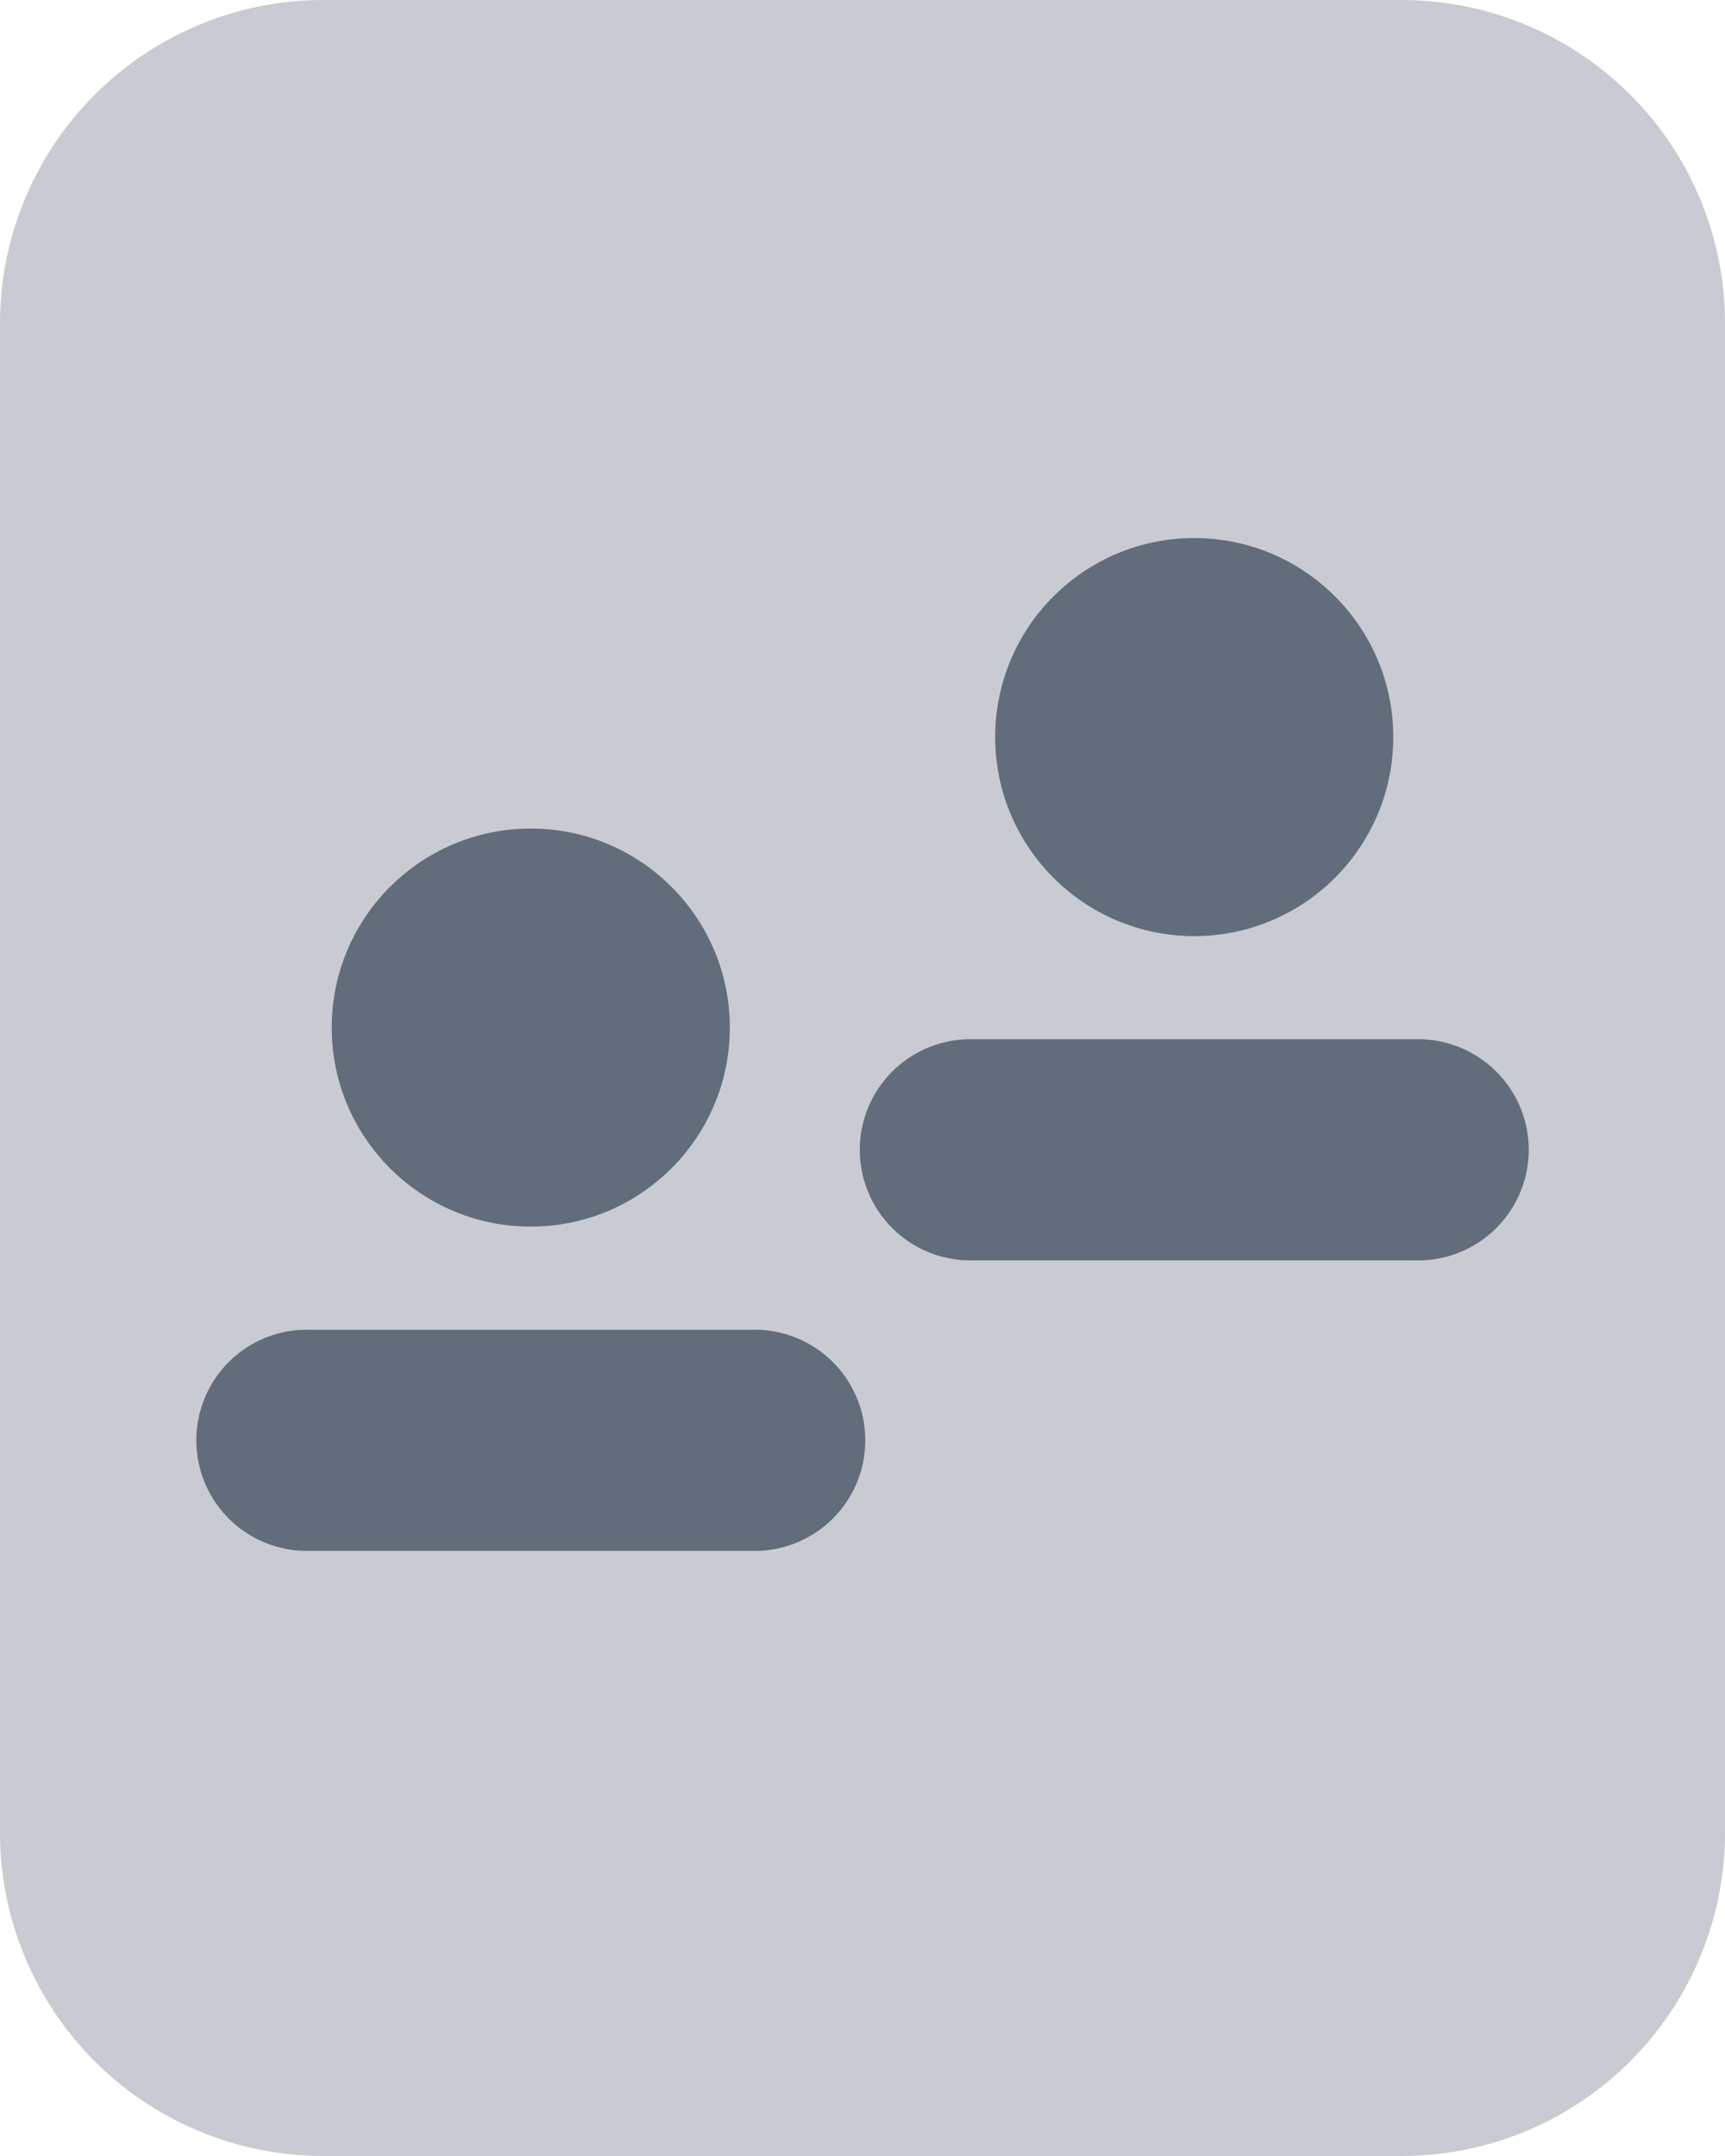 <svg xmlns="http://www.w3.org/2000/svg" width="26" height="32.5" viewBox="0 0 26 32.5">
  <g id="Group_77" data-name="Group 77" transform="translate(-206 -364)">
    <path id="Path_124" data-name="Path 124" d="M4,29.625V6.875A4.875,4.875,0,0,1,8.875,2h16.25A4.875,4.875,0,0,1,30,6.875v22.75A4.875,4.875,0,0,1,25.125,34.5H8.875A4.875,4.875,0,0,1,4,29.625Z" transform="translate(202 362)" fill="#626c7b" opacity="0.35"/>
    <circle id="Ellipse_28" data-name="Ellipse 28" cx="3" cy="3" r="3" transform="translate(211 376.49)" fill="#626c7b"/>
    <path id="Path_129" data-name="Path 129" d="M11.333,15H4.667a1.667,1.667,0,1,0,0,3.333h6.667a1.667,1.667,0,1,0,0-3.333Z" transform="translate(206 369.045)" fill="#626c7b"/>
    <circle id="Ellipse_28-2" data-name="Ellipse 28" cx="3" cy="3" r="3" transform="translate(221 372.111)" fill="#626c7b"/>
    <path id="Path_129-2" data-name="Path 129" d="M11.333,15H4.667a1.667,1.667,0,1,0,0,3.333h6.667a1.667,1.667,0,1,0,0-3.333Z" transform="translate(216 364.666)" fill="#626c7b"/>
  </g>
</svg>
